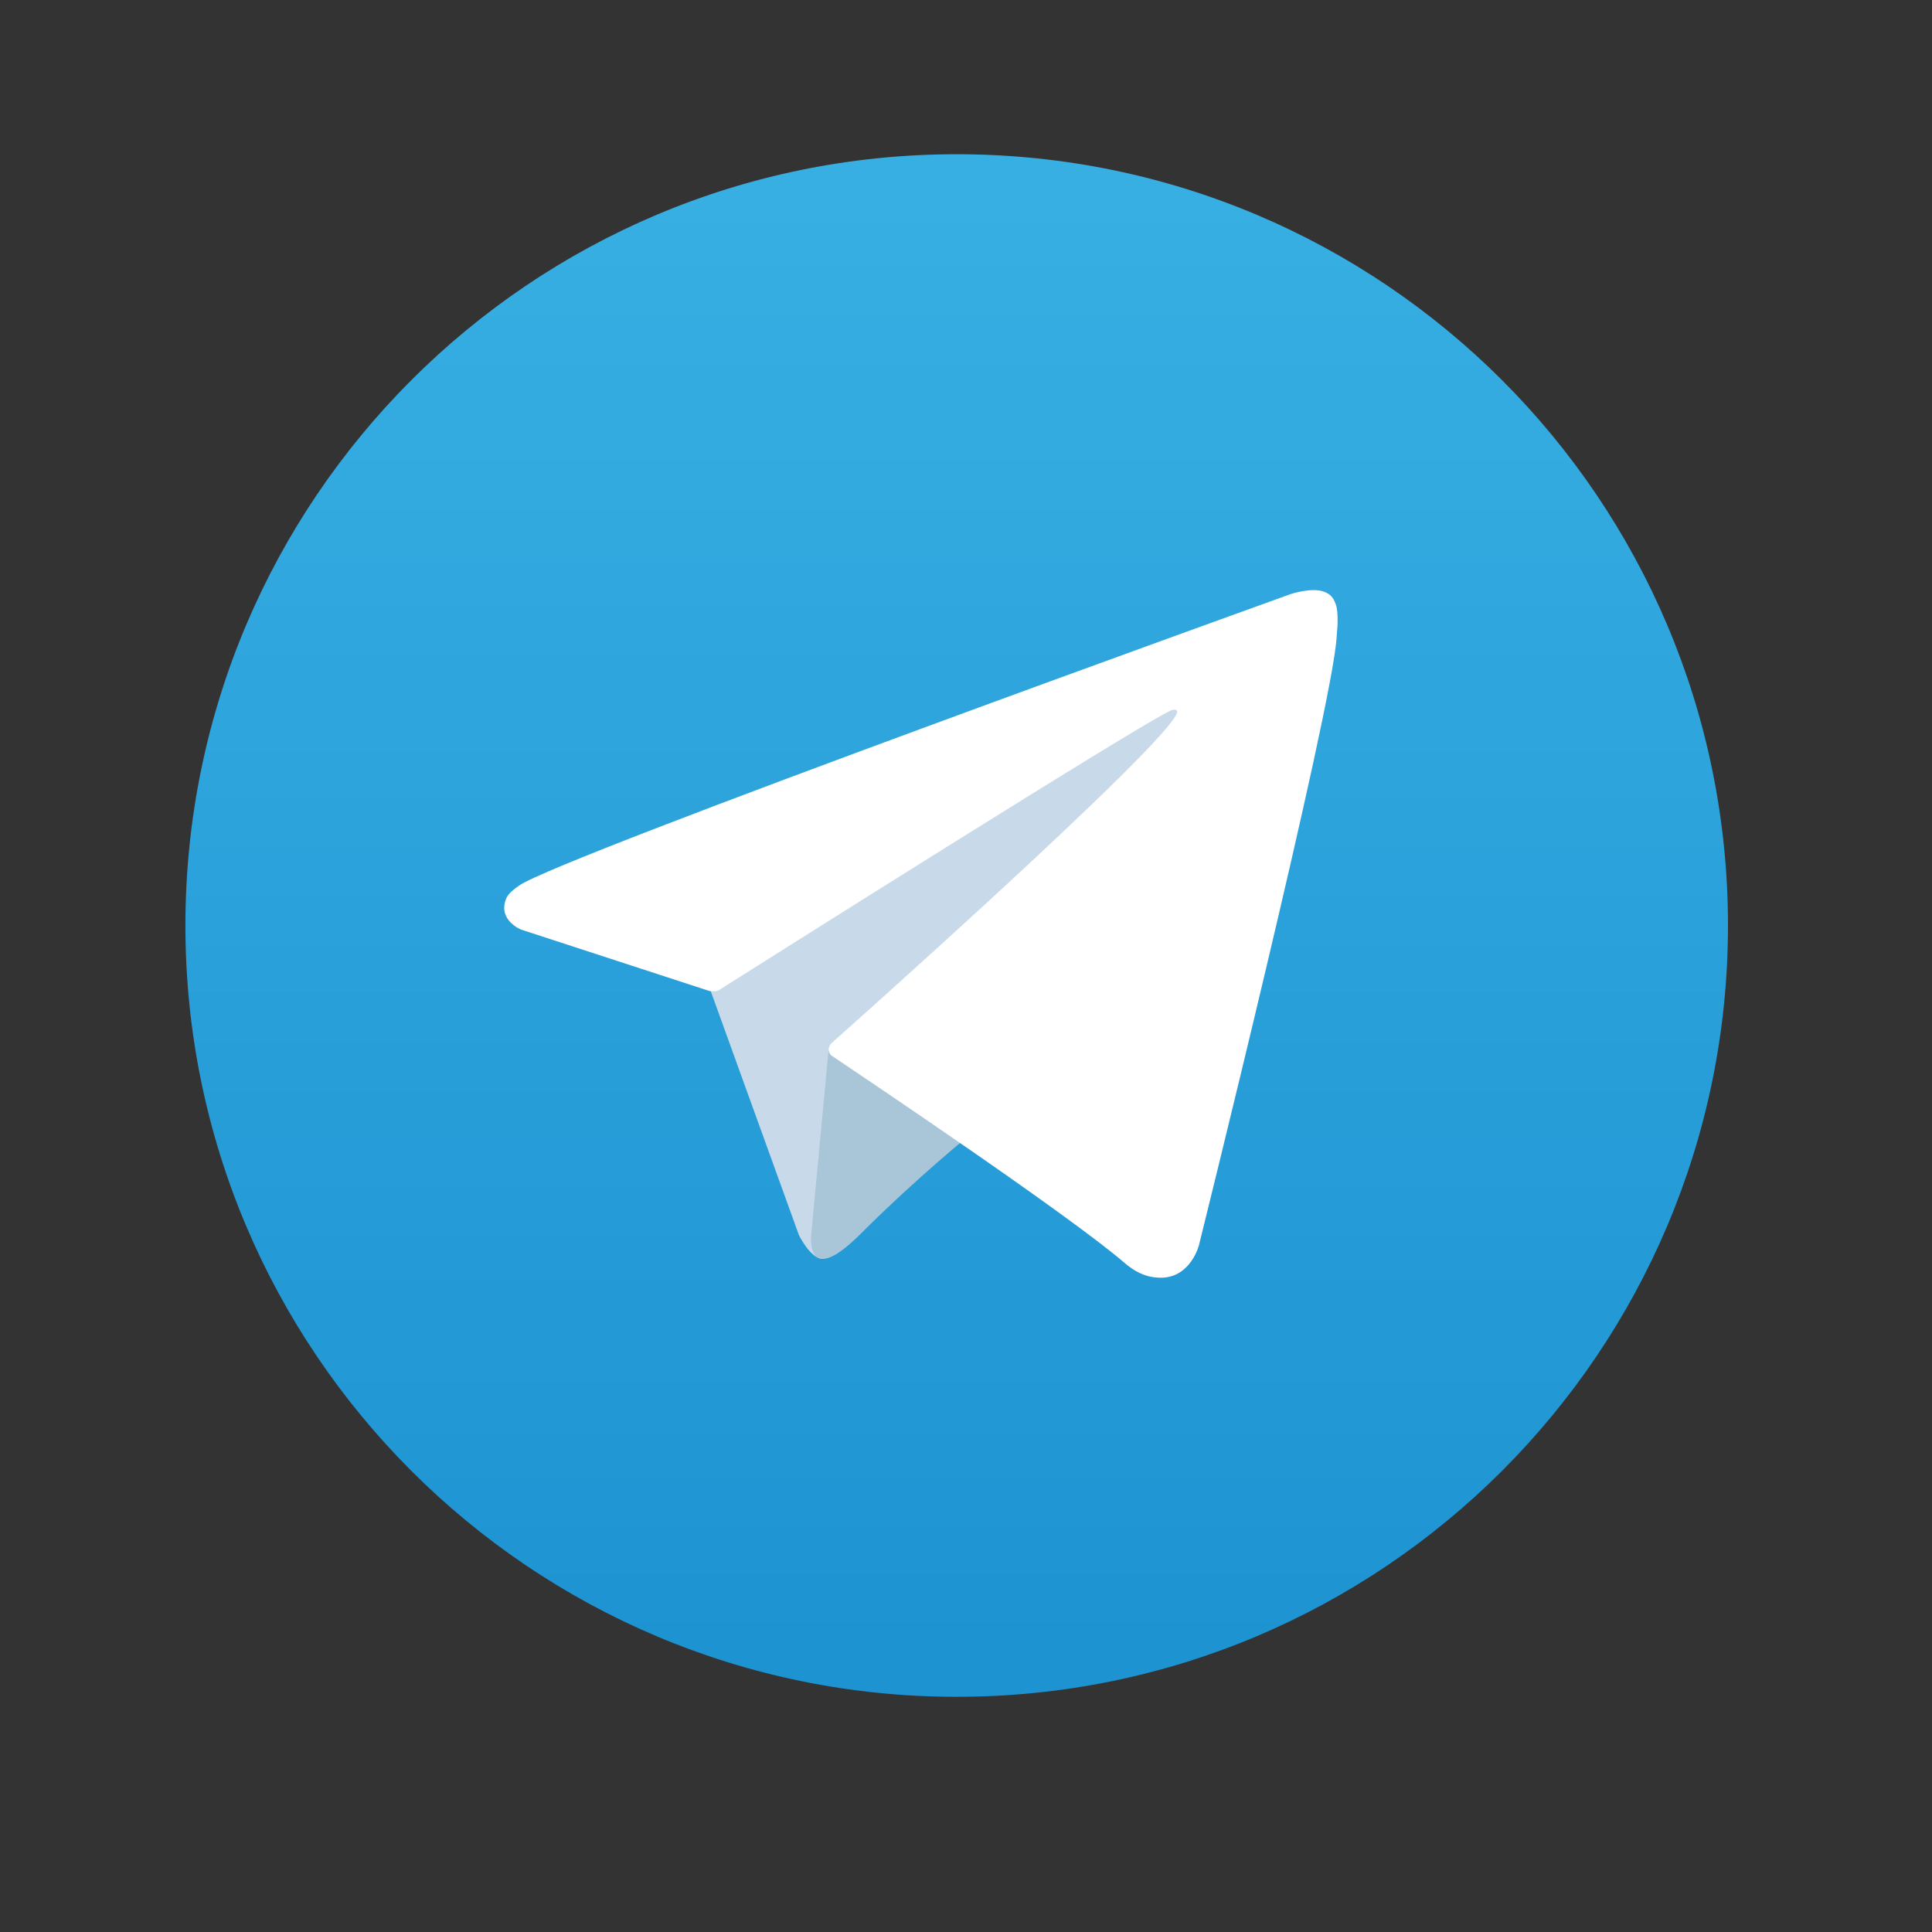 <svg xmlns="http://www.w3.org/2000/svg" xmlns:xlink="http://www.w3.org/1999/xlink" width="30" viewBox="0 0 30 30" height="30" version="1.0"><rect x="0" y="0" width="30" height="30" fill="#333333" stroke="none"/><defs><clipPath id="a"><path d="M 2.879 2.395 L 26.832 2.395 L 26.832 26.348 L 2.879 26.348 Z M 2.879 2.395"/></clipPath><clipPath id="b"><path d="M 2.879 14.371 C 2.879 20.984 8.242 26.348 14.855 26.348 C 21.469 26.348 26.832 20.984 26.832 14.371 C 26.832 7.758 21.469 2.395 14.855 2.395 C 8.242 2.395 2.879 7.758 2.879 14.371"/></clipPath><clipPath id="c"><path d="M 2.879 14.371 C 2.879 20.984 8.242 26.348 14.855 26.348 C 21.469 26.348 26.832 20.984 26.832 14.371 C 26.832 7.758 21.469 2.395 14.855 2.395 C 8.242 2.395 2.879 7.758 2.879 14.371"/></clipPath><linearGradient x1="133.903" gradientTransform="matrix(.102 0 0 -.102 1.265 27.767)" xmlns:xlink="http://www.w3.org/1999/xlink" y1="13.998" x2="133.903" gradientUnits="userSpaceOnUse" y2="249.994" xlink:type="simple" xlink:actuate="onLoad" id="d" xlink:show="other"><stop stop-color="#1D93D2" offset="0"/><stop stop-color="#1D93D2" offset=".031"/><stop stop-color="#1E94D3" offset=".063"/><stop stop-color="#1F95D3" offset=".094"/><stop stop-color="#2096D4" offset=".125"/><stop stop-color="#2197D4" offset=".156"/><stop stop-color="#2298D5" offset=".188"/><stop stop-color="#2399D6" offset=".219"/><stop stop-color="#239AD6" offset=".25"/><stop stop-color="#249BD7" offset=".281"/><stop stop-color="#259CD7" offset=".313"/><stop stop-color="#269CD8" offset=".344"/><stop stop-color="#279DD8" offset=".375"/><stop stop-color="#289ED9" offset=".406"/><stop stop-color="#289FD9" offset=".438"/><stop stop-color="#29A0DA" offset=".469"/><stop stop-color="#2AA1DA" offset=".5"/><stop stop-color="#2BA2DB" offset=".531"/><stop stop-color="#2CA3DB" offset=".563"/><stop stop-color="#2DA4DC" offset=".594"/><stop stop-color="#2EA5DC" offset=".625"/><stop stop-color="#2EA5DD" offset=".656"/><stop stop-color="#2FA6DD" offset=".688"/><stop stop-color="#30A7DE" offset=".719"/><stop stop-color="#31A8DE" offset=".75"/><stop stop-color="#32A9DF" offset=".781"/><stop stop-color="#33AAE0" offset=".813"/><stop stop-color="#33ABE0" offset=".844"/><stop stop-color="#34ACE1" offset=".875"/><stop stop-color="#35ADE1" offset=".906"/><stop stop-color="#36AEE2" offset=".938"/><stop stop-color="#37AFE2" offset=".969"/><stop stop-color="#38AFE3" offset="1"/></linearGradient></defs><g clip-path="url(#a)"><g clip-path="url(#b)"><g clip-path="url(#c)"><path fill="url(#d)" d="M 2.879 26.348 L 2.879 2.395 L 26.832 2.395 L 26.832 26.348 Z M 2.879 26.348"/></g></g></g><path fill="#C8DAEA" d="M 10.984 15.246 L 12.406 19.18 C 12.406 19.18 12.586 19.547 12.773 19.547 C 12.965 19.547 15.793 16.602 15.793 16.602 L 18.941 10.527 L 11.035 14.23 Z M 10.984 15.246"/><path fill="#A9C6D8" d="M 12.871 16.254 L 12.598 19.152 C 12.598 19.152 12.484 20.043 13.371 19.152 C 14.258 18.266 15.109 17.582 15.109 17.582"/><path fill="#FFF" d="M 11.012 15.387 L 8.09 14.434 C 8.09 14.434 7.738 14.293 7.852 13.973 C 7.875 13.906 7.922 13.848 8.062 13.75 C 8.707 13.301 20.047 9.223 20.047 9.223 C 20.047 9.223 20.367 9.117 20.559 9.188 C 20.645 9.223 20.699 9.258 20.746 9.395 C 20.762 9.441 20.773 9.547 20.77 9.652 C 20.77 9.727 20.762 9.797 20.754 9.906 C 20.684 11.02 18.617 19.336 18.617 19.336 C 18.617 19.336 18.496 19.82 18.051 19.84 C 17.891 19.844 17.695 19.812 17.461 19.609 C 16.59 18.863 13.586 16.844 12.922 16.398 C 12.883 16.375 12.875 16.34 12.867 16.309 C 12.859 16.262 12.906 16.203 12.906 16.203 C 12.906 16.203 18.141 11.555 18.277 11.066 C 18.289 11.027 18.25 11.008 18.195 11.027 C 17.848 11.152 11.824 14.957 11.156 15.379 C 11.121 15.402 11.012 15.387 11.012 15.387"/></svg>